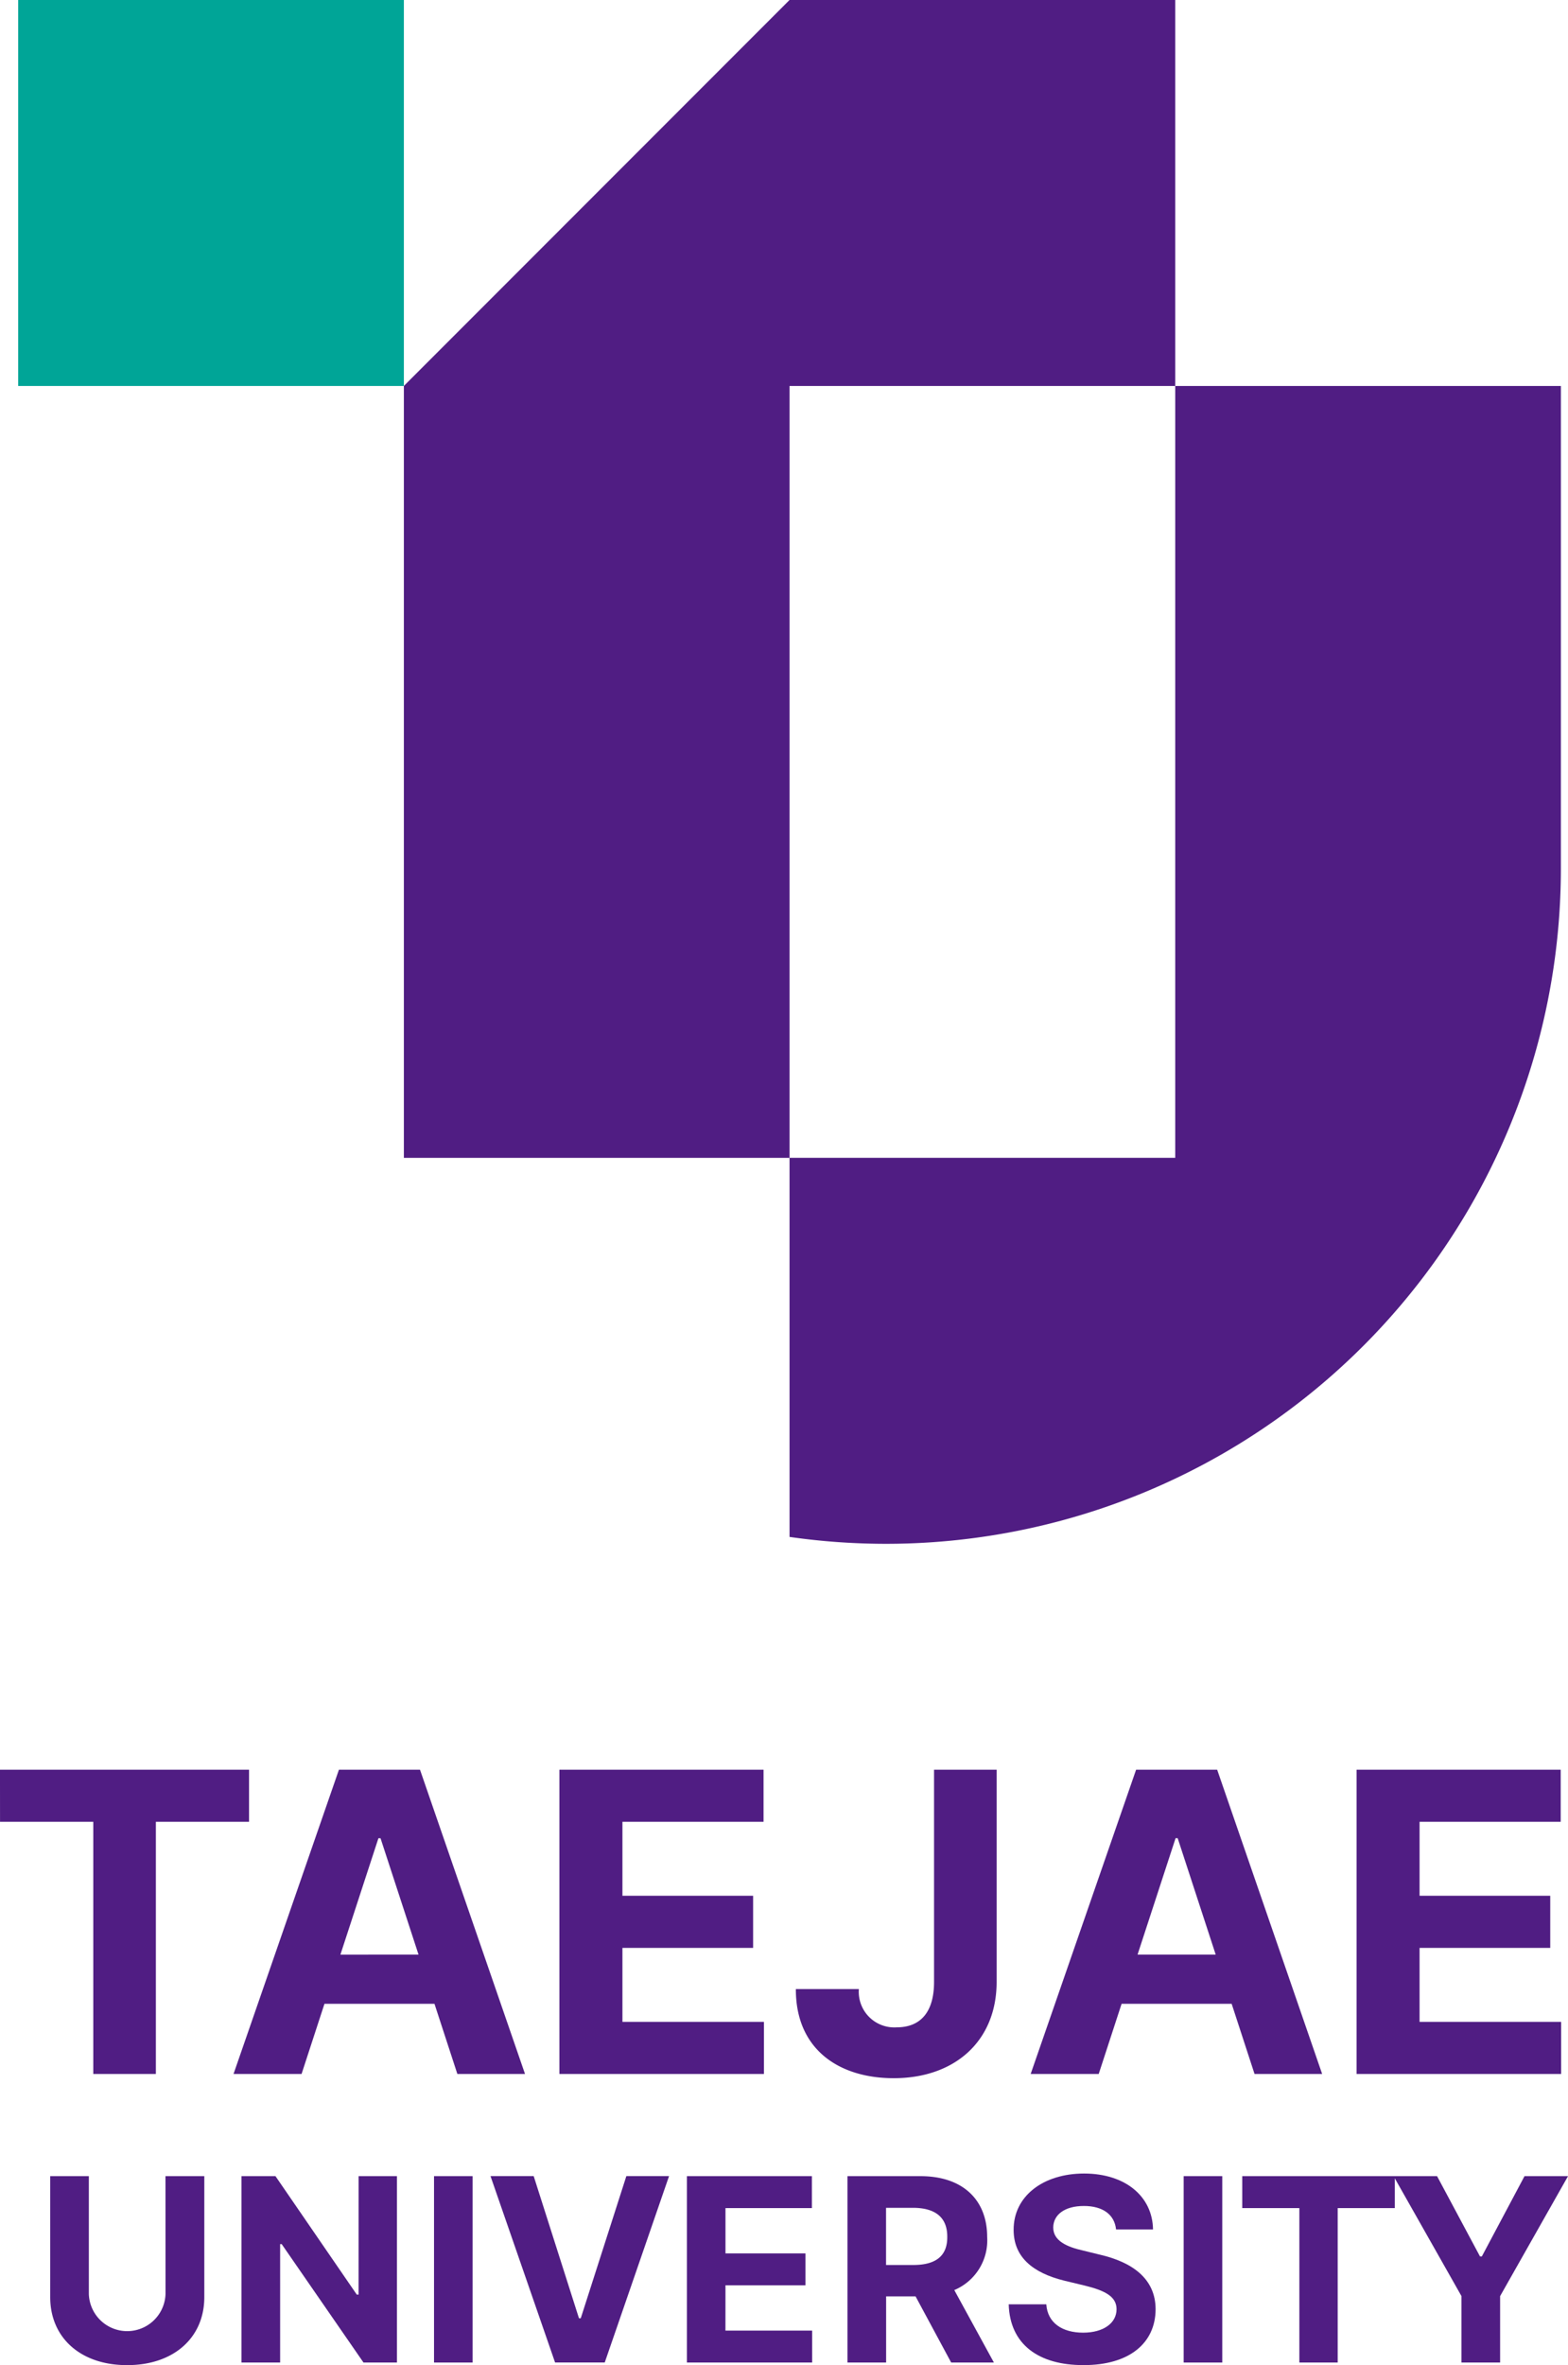 <svg xmlns="http://www.w3.org/2000/svg" xmlns:xlink="http://www.w3.org/1999/xlink" width="138" height="208" viewBox="0 0 138 208">
  <defs>
    <clipPath id="clip-path">
      <rect id="mask" width="138" height="208" transform="translate(0.001)" fill="#fff" stroke="#707070" stroke-width="1"/>
    </clipPath>
  </defs>
  <g id="img_logo02" data-name="img/logo02" transform="translate(-0.001)" clip-path="url(#clip-path)">
    <g id="txt" transform="translate(0 155.639)">
      <g id="그룹_3323" data-name="그룹 3323">
        <path id="패스_29327" data-name="패스 29327" d="M140.714,176.251h21.919v4.582h-8.2v22.179h-5.508V180.833h-8.207Z" transform="translate(-140.714 -176.251)" fill="#501d83"/>
        <path id="패스_29328" data-name="패스 29328" d="M147.263,203.012l9.277-26.761h7.134l9.243,26.761h-5.954l-2.015-6.173h-9.682l-2.015,6.173Zm16.282-10.5L160.2,182.277h-.185l-3.346,10.238Z" transform="translate(-126.709 -176.251)" fill="#501d83"/>
        <path id="패스_29329" data-name="패스 29329" d="M156.4,176.251h17.967v4.582H161.948v6.506h11.5v4.585h-11.5v6.506H174.4v4.582h-18Z" transform="translate(-107.166 -176.251)" fill="#501d83"/>
        <path id="패스_29330" data-name="패스 29330" d="M180.7,176.251v18.667c0,5.194-3.678,8.464-9.054,8.464-4.843,0-8.631-2.552-8.615-7.837h5.546a3.126,3.126,0,0,0,3.327,3.364c2.125,0,3.289-1.368,3.289-3.992V176.251Z" transform="translate(-92.986 -176.251)" fill="#501d83"/>
        <path id="패스_29331" data-name="패스 29331" d="M169.617,203.012l9.28-26.761h7.134l9.24,26.761h-5.95l-2.015-6.173H177.62l-2.015,6.173Zm16.285-10.5-3.346-10.238h-.185l-3.346,10.238Z" transform="translate(-78.907 -176.251)" fill="#501d83"/>
        <path id="패스_29332" data-name="패스 29332" d="M178.757,176.251h17.964v4.582H184.3v6.506h11.5v4.585H184.3v6.506h12.456v4.582h-18Z" transform="translate(-59.362 -176.251)" fill="#501d83"/>
      </g>
      <g id="그룹_3324" data-name="그룹 3324" transform="translate(4.425 35.518)">
        <path id="패스_29333" data-name="패스 29333" d="M152.267,198.01a3.376,3.376,0,0,1-6.748,0V187.641h-3.4V198.28c0,3.59,2.7,5.988,6.77,5.979,4.064.009,6.792-2.388,6.792-5.979V187.641h-3.418Z" transform="translate(-142.124 -187.412)" fill="#501d83"/>
        <path id="패스_29334" data-name="패스 29334" d="M157.789,198.056h-.158l-7.155-10.415h-2.989v16.392h3.4V193.618h.136l7.2,10.415h2.943V187.641h-3.374Z" transform="translate(-130.656 -187.413)" fill="#501d83"/>
        <rect id="사각형_2510" data-name="사각형 2510" width="3.396" height="16.392" transform="translate(33.775 0.228)" fill="#501d83"/>
        <path id="패스_29335" data-name="패스 29335" d="M162.415,200.138h-.158l-3.985-12.5h-3.8l5.683,16.392h4.37l5.66-16.392h-3.758Z" transform="translate(-115.726 -187.413)" fill="#501d83"/>
        <path id="패스_29336" data-name="패스 29336" d="M163.373,197.241h7.041v-2.807h-7.041v-3.985h7.607v-2.808h-11v16.392H171v-2.807h-7.63Z" transform="translate(-103.948 -187.413)" fill="#501d83"/>
        <path id="패스_29337" data-name="패스 29337" d="M176.773,192.983c0-3.248-2.137-5.342-5.863-5.342H164.48v16.392h3.4v-5.819h2.592l3.135,5.819h3.76l-3.487-6.374A4.738,4.738,0,0,0,176.773,192.983Zm-6.5,2.47h-2.4v-5.028h2.4c2.015.012,3,.907,2.988,2.558C173.277,194.624,172.292,195.453,170.277,195.453Z" transform="translate(-94.317 -187.412)" fill="#501d83"/>
        <path id="패스_29338" data-name="패스 29338" d="M177.018,194.7l-1.472-.361c-1.415-.317-2.639-.85-2.627-2.04.013-1.086.973-1.88,2.7-1.88,1.663,0,2.693.759,2.828,2.062H181.7c-.044-2.9-2.432-4.915-6.067-4.915-3.59,0-6.217,1.984-6.2,4.959,0,2.4,1.7,3.782,4.46,4.463l1.789.43c1.789.439,2.809.96,2.809,2.081,0,1.224-1.155,2.062-2.944,2.062-1.811,0-3.126-.838-3.239-2.492H169c.1,3.521,2.627,5.354,6.588,5.345,4,.009,6.33-1.914,6.34-4.915C181.92,196.773,179.823,195.348,177.018,194.7Z" transform="translate(-84.647 -187.568)" fill="#501d83"/>
        <rect id="사각형_2511" data-name="사각형 2511" width="3.396" height="16.392" transform="translate(99.751 0.228)" fill="#501d83"/>
        <path id="패스_29339" data-name="패스 29339" d="M200.393,187.641l-3.758,7.064h-.158l-3.781-7.064H175.55v2.808h5.026v13.585h3.374V190.448h5.026v-2.617l5.869,10.361v5.841h3.4v-5.841l5.977-10.551Z" transform="translate(-70.644 -187.413)" fill="#501d83"/>
      </g>
    </g>
    <g id="symbol" transform="translate(1.601)">
      <rect id="사각형_2512" data-name="사각형 2512" width="33.944" height="33.944" fill="#00a597"/>
      <g id="그룹_3326" data-name="그룹 3326" transform="translate(33.944 0)">
        <path id="패스_29340" data-name="패스 29340" d="M185.983,126.5,152.04,160.444v67.887h33.944V160.444h33.944V126.5Z" transform="translate(-152.04 -126.501)" fill="#501d83"/>
        <path id="패스_29341" data-name="패스 29341" d="M230.742,137.316H196.8V205.2H162.855v33.34a60.063,60.063,0,0,0,8.486.606,59.4,59.4,0,0,0,59.4-59.373Z" transform="translate(-128.912 -103.373)" fill="#501d83"/>
      </g>
    </g>
  </g>
</svg>
